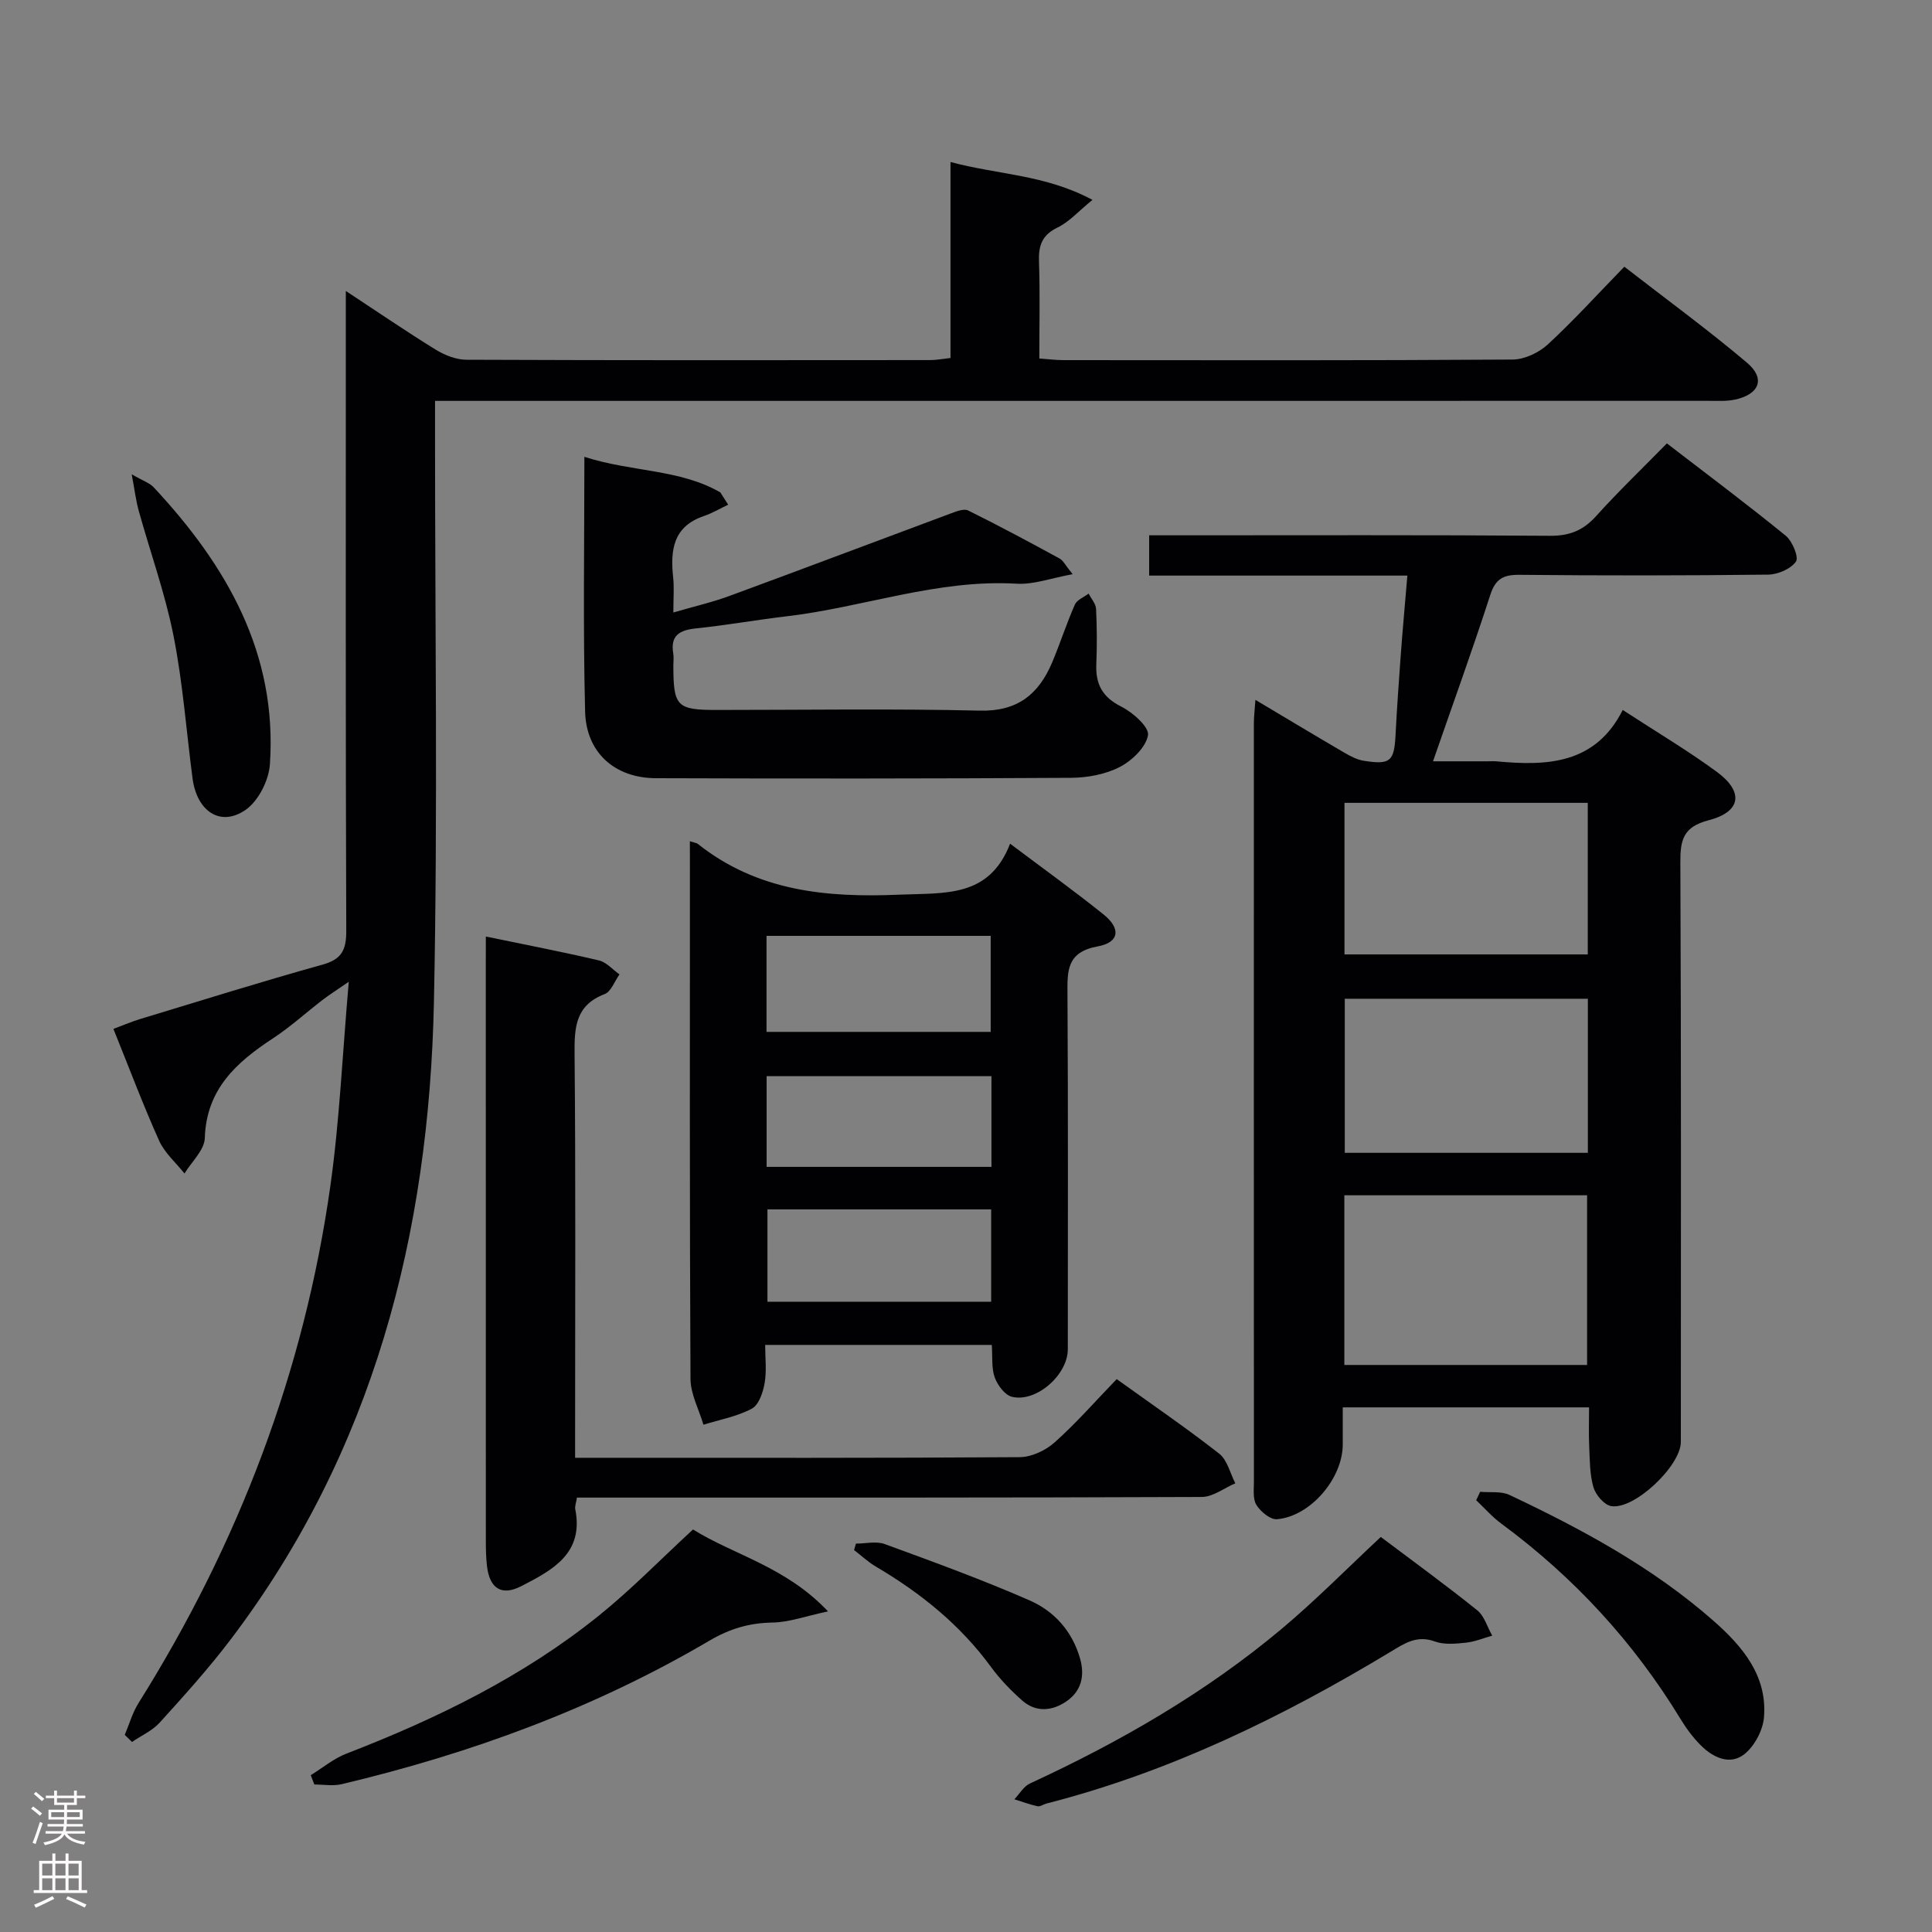<svg enable-background="new 0 0 400 400" viewBox="0 0 400 400" xmlns="http://www.w3.org/2000/svg"><rect x="0" y="0" width="400" height="400" fill="#808080" stroke="none"/><g fill="#010103"><path d="m259.92 144.9c6.68 3.98 12.5 7.48 18.37 10.91 1.27.74 2.66 1.48 4.07 1.7 5.54.88 6.3.11 6.58-5.46.28-5.48.67-10.96 1.07-16.43.39-5.29.88-10.58 1.37-16.45-17.99 0-35.57 0-53.46 0 0-2.94 0-5.33 0-8.34h6c25.66 0 51.33-.09 76.99.1 4.03.03 6.86-1.1 9.53-4.06 4.56-5.06 9.49-9.79 14.67-15.07 8.45 6.5 16.66 12.64 24.6 19.11 1.38 1.12 2.75 4.46 2.12 5.36-1.08 1.53-3.74 2.67-5.76 2.7-17.16.2-34.33.21-51.49.04-3.36-.03-4.96.84-6.04 4.18-3.62 11.19-7.63 22.26-11.85 34.43h11.18c.67 0 1.34-.05 2 .01 10.47.98 20.44.59 26.1-10.64 7.01 4.57 13.45 8.39 19.46 12.8 5.67 4.16 5.07 8.28-1.69 10.04-5.24 1.36-5.87 4.05-5.84 8.73.18 39.99.11 79.99.1 119.98 0 4.93-9.64 14.11-14.43 13.28-1.45-.25-3.19-2.31-3.66-3.89-.78-2.65-.75-5.57-.88-8.38-.13-2.63-.03-5.26-.03-8.17-17.03 0-33.62 0-51 0v7.69c0 7-6.66 14.87-13.61 15.47-1.37.12-3.39-1.56-4.26-2.95-.78-1.25-.52-3.23-.52-4.88-.02-52.33-.02-104.65-.01-156.98 0-1.32.17-2.62.32-4.83zm68.67 137.7c0-12.08 0-23.62 0-35.13-16.98 0-33.55 0-50.26 0v35.13zm.16-75.82c-17.09 0-33.77 0-50.33 0v31.9h50.33c0-10.68 0-21.09 0-31.9zm-50.39-40.56v31.38h50.37c0-10.66 0-20.91 0-31.38-16.85 0-33.43 0-50.37 0z"/><path d="m25.83 359.19c.93-2.2 1.59-4.58 2.85-6.59 20.68-32.97 34.3-68.59 39.73-107.15 1.89-13.45 2.48-27.07 3.8-42.19-2.68 1.85-4.11 2.75-5.45 3.78-3.43 2.64-6.65 5.58-10.26 7.95-7.59 4.97-13.78 10.54-14.1 20.65-.08 2.48-2.73 4.88-4.2 7.32-1.78-2.24-4.11-4.25-5.25-6.78-3.33-7.41-6.19-15.04-9.47-23.16 2.03-.75 3.78-1.51 5.6-2.06 12.55-3.8 25.06-7.73 37.69-11.24 4-1.11 4.93-3.06 4.92-6.99-.15-41.83-.09-83.66-.09-125.49 0-1.96 0-3.92 0-7 6.75 4.44 12.58 8.44 18.59 12.14 1.87 1.15 4.25 2.1 6.39 2.1 32 .13 63.99.1 95.99.07 1.29 0 2.57-.25 4.22-.43 0-13.39 0-26.5 0-40.58 9.77 2.64 19.56 2.58 29.39 7.84-2.93 2.39-4.82 4.57-7.2 5.71-3.27 1.57-3.99 3.78-3.87 7.11.23 6.48.07 12.98.07 20.02 1.83.13 3.42.34 5.01.34 31 .02 62 .09 92.99-.12 2.46-.02 5.42-1.42 7.27-3.12 5.37-4.96 10.3-10.4 15.85-16.1 8.75 6.79 17.31 13.04 25.38 19.86 3.87 3.27 2.64 6.51-2.4 7.64-1.76.39-3.64.27-5.47.27-85.66.01-171.32.01-256.97.01-1.99 0-3.98 0-6.77 0v5.96c-.02 39.5.59 79.01-.23 118.49-1 48.03-12.53 93.08-42.18 132.11-4.52 5.95-9.56 11.53-14.59 17.08-1.53 1.69-3.8 2.69-5.74 4.01-.5-.49-1-.97-1.5-1.46z"/><path d="m142.83 174.17c1.05.34 1.4.36 1.63.54 12.36 9.82 26.63 11.17 41.81 10.52 9.35-.4 18.51.69 22.86-10.55 6.92 5.2 13.26 9.76 19.35 14.65 3.63 2.91 3.29 5.79-1.21 6.61-6.45 1.18-6.29 5.04-6.26 9.94.15 24.49.07 48.98.07 73.47 0 5.28-6.51 11.07-11.57 9.84-1.46-.35-2.98-2.4-3.56-4-.7-1.94-.43-4.23-.61-6.74-15.53 0-30.89 0-46.92 0 0 2.68.33 5.36-.11 7.9-.33 1.91-1.2 4.52-2.64 5.29-3.06 1.64-6.65 2.28-10.03 3.33-.93-3.16-2.66-6.32-2.68-9.49-.19-35.32-.12-70.63-.12-105.95-.01-1.66-.01-3.31-.01-5.36zm15.87 39.47h46.41c0-6.89 0-13.42 0-19.88-15.7 0-30.91 0-46.41 0zm.02 27.95h46.55c0-6.42 0-12.49 0-18.79-15.68 0-31.03 0-46.55 0zm.17 8.8v19.12h46.32c0-6.53 0-12.74 0-19.12-15.61 0-30.84 0-46.32 0z"/><path d="m100.59 193.9c8.25 1.71 15.87 3.17 23.43 4.95 1.55.37 2.83 1.9 4.24 2.89-1.01 1.4-1.73 3.56-3.08 4.08-6.03 2.31-6.27 6.85-6.22 12.36.24 25.81.11 51.63.11 77.44v6.2h5.11c28.98 0 57.96.07 86.93-.13 2.46-.02 5.38-1.39 7.25-3.07 4.46-3.97 8.41-8.51 12.84-13.09 7.36 5.29 14.47 10.15 21.23 15.44 1.68 1.32 2.25 4.05 3.33 6.13-2.31.98-4.62 2.82-6.93 2.83-41.13.17-82.27.13-123.41.13-1.95 0-3.9 0-5.97 0-.18 1.14-.46 1.8-.35 2.39 1.83 9.19-4.75 12.63-11.14 15.93-4.14 2.14-6.61.49-7.14-4.19-.19-1.65-.23-3.32-.23-4.98-.01-39.97-.01-79.94-.01-119.91.01-1.61.01-3.24.01-5.4z"/><path d="m120.99 94.58c9.78 3.17 19.73 2.5 28.15 7.37.54.85 1.08 1.7 1.62 2.54-1.68.8-3.3 1.76-5.05 2.36-6.37 2.17-6.94 7.07-6.34 12.71.23 2.12.04 4.28.04 7.25 4.3-1.26 8.09-2.12 11.71-3.46 15.27-5.62 30.49-11.38 45.74-17.05 1.14-.42 2.7-1.05 3.59-.61 6.38 3.16 12.66 6.53 18.92 9.94.77.42 1.22 1.43 2.71 3.25-4.43.8-8.05 2.18-11.58 1.97-16.37-.97-31.72 4.88-47.64 6.75-6.26.74-12.47 1.85-18.73 2.5-3.38.35-5.38 1.4-4.74 5.2.14.81.02 1.66.02 2.5.01 8.46.71 9.19 8.99 9.19 18.16 0 36.32-.29 54.47.14 7.79.19 12.16-3.39 14.94-9.92 1.68-3.97 2.99-8.1 4.73-12.04.43-.98 1.87-1.53 2.85-2.27.54 1.06 1.48 2.09 1.54 3.17.19 3.82.2 7.66.05 11.49-.16 4.1 1.26 6.78 5.16 8.73 2.39 1.2 5.82 4.25 5.54 5.92-.42 2.51-3.32 5.28-5.85 6.59-2.97 1.53-6.68 2.21-10.07 2.24-28.65.17-57.31.18-85.96.08-8.49-.03-14.45-5.26-14.66-13.82-.44-17.29-.15-34.6-.15-52.72z"/><path d="m171.43 333.62c-4.7 1-8.09 2.26-11.49 2.31-4.8.08-8.87 1.28-13.06 3.75-23.77 13.99-49.4 23.37-76.17 29.72-1.78.42-3.75.06-5.63.06-.25-.64-.5-1.29-.74-1.93 2.45-1.51 4.74-3.44 7.38-4.46 18.68-7.22 36.57-15.94 52.24-28.55 6.69-5.38 12.72-11.59 19.52-17.86 8.46 5.29 19.18 7.67 27.95 16.96z"/><path d="m285.88 318.21c6.49 4.89 13.35 9.87 19.95 15.17 1.49 1.19 2.1 3.48 3.12 5.26-1.82.51-3.6 1.27-5.45 1.46-2.13.22-4.51.46-6.43-.25-3.74-1.38-6.34.43-9.19 2.15-22.39 13.51-45.73 24.88-71.21 31.4-.64.16-1.31.68-1.87.56-1.62-.35-3.19-.94-4.78-1.44 1.06-1.11 1.92-2.67 3.22-3.27 18.62-8.6 36.29-18.77 52.05-31.96 7.1-5.95 13.63-12.59 20.59-19.08z"/><path d="m306.45 308.86c2.04.19 4.35-.17 6.09.66 15.05 7.11 29.67 15.01 42.25 26.08 5.96 5.25 11.15 11.35 10.42 19.98-.23 2.69-1.97 5.96-4.08 7.62-2.95 2.32-6.42.71-8.95-1.8-1.63-1.62-3.04-3.52-4.24-5.49-9.71-15.95-22.11-29.4-37.14-40.48-1.88-1.39-3.45-3.2-5.17-4.82.28-.58.55-1.16.82-1.75z"/><path d="m27.27 98.2c2.4 1.39 3.73 1.8 4.55 2.69 15.08 16.16 25.63 34.35 24.06 57.37-.23 3.32-2.39 7.59-5.04 9.42-5.2 3.59-10.08.31-10.98-6.54-1.29-9.85-2.01-19.81-3.94-29.53-1.73-8.73-4.79-17.2-7.18-25.8-.59-2.08-.84-4.25-1.47-7.61z"/><path d="m177.21 319.59c2 0 4.2-.55 5.96.09 10.08 3.69 20.2 7.37 30.03 11.68 5.09 2.23 8.83 6.4 10.43 12.07 1.02 3.61.19 6.74-2.83 8.81-2.92 2.01-6.31 2.36-9.18-.18-2.34-2.07-4.57-4.38-6.42-6.9-6.39-8.75-14.59-15.35-23.84-20.8-1.62-.95-3.02-2.28-4.53-3.43.13-.44.25-.89.38-1.34z"/></g><path d="m6.44 374.46.42-.45c.65.47 1.27.95 1.85 1.44l-.45.49c-.65-.56-1.25-1.06-1.82-1.48m.93 7.33-.63-.26c.55-1.36 1.05-2.8 1.52-4.33.19.1.38.19.59.27-.46 1.29-.95 2.73-1.48 4.32m-.38-10.38.44-.42c.43.34 1.01.82 1.74 1.44l-.49.49c-.53-.51-1.09-1.01-1.69-1.51m2.5.35h1.72v-1.04h.59v1.04h3.52v-1.04h.59v1.04h1.75v.53h-1.75v1.42h-2.03v.97h3.22v2.03h-3.24c0 .35-.01.66-.03.93h3.32v.53h-3.37c-.03.27-.08.58-.15.94h3.96v.53h-3.71c.67.92 1.93 1.48 3.79 1.68-.13.24-.23.44-.29.59-2.13-.38-3.48-1.08-4.04-2.12-.43.97-1.77 1.72-4.03 2.23-.09-.19-.2-.37-.33-.55 2.1-.42 3.37-1.03 3.81-1.83h-3.36v-.53h3.58c.08-.29.13-.61.16-.94h-3.33v-.53h3.39c.02-.27.04-.58.04-.93h-3.23v-2.03h3.25v-.97h-2.07v-1.42h-1.73zm1.12 3.44v1h2.65c.01-.3.02-.44.01-.4v-.25-.35zm1.19-2h3.52v-.91h-3.52zm4.71 2h-2.63v.59c0 .16-.01.28-.01.4h2.64z" fill="#fcfafa"/><path d="m13.56 383.74h.63v1.52h2.72v6.07h1.13v.6h-11.06v-.6h1.13v-6.07h2.73v-1.52h.63v1.52h2.1v-1.52zm-2.69 8.83.38.56c-1.24.63-2.53 1.25-3.85 1.85-.1-.21-.21-.42-.34-.63 1.36-.55 2.63-1.15 3.81-1.78m-2.13-4.27h2.1v-2.45h-2.1zm0 3.04h2.1v-2.46h-2.1zm2.72-3.04h2.1v-2.45h-2.1zm0 3.04h2.1v-2.46h-2.1zm6.07 3.6c-1.41-.71-2.7-1.3-3.86-1.78l.35-.56c1.45.62 2.75 1.19 3.88 1.72zm-1.25-9.09h-2.1v2.45h2.1zm-2.09 5.49h2.1v-2.46h-2.1z" fill="#fcfafa"/></svg>